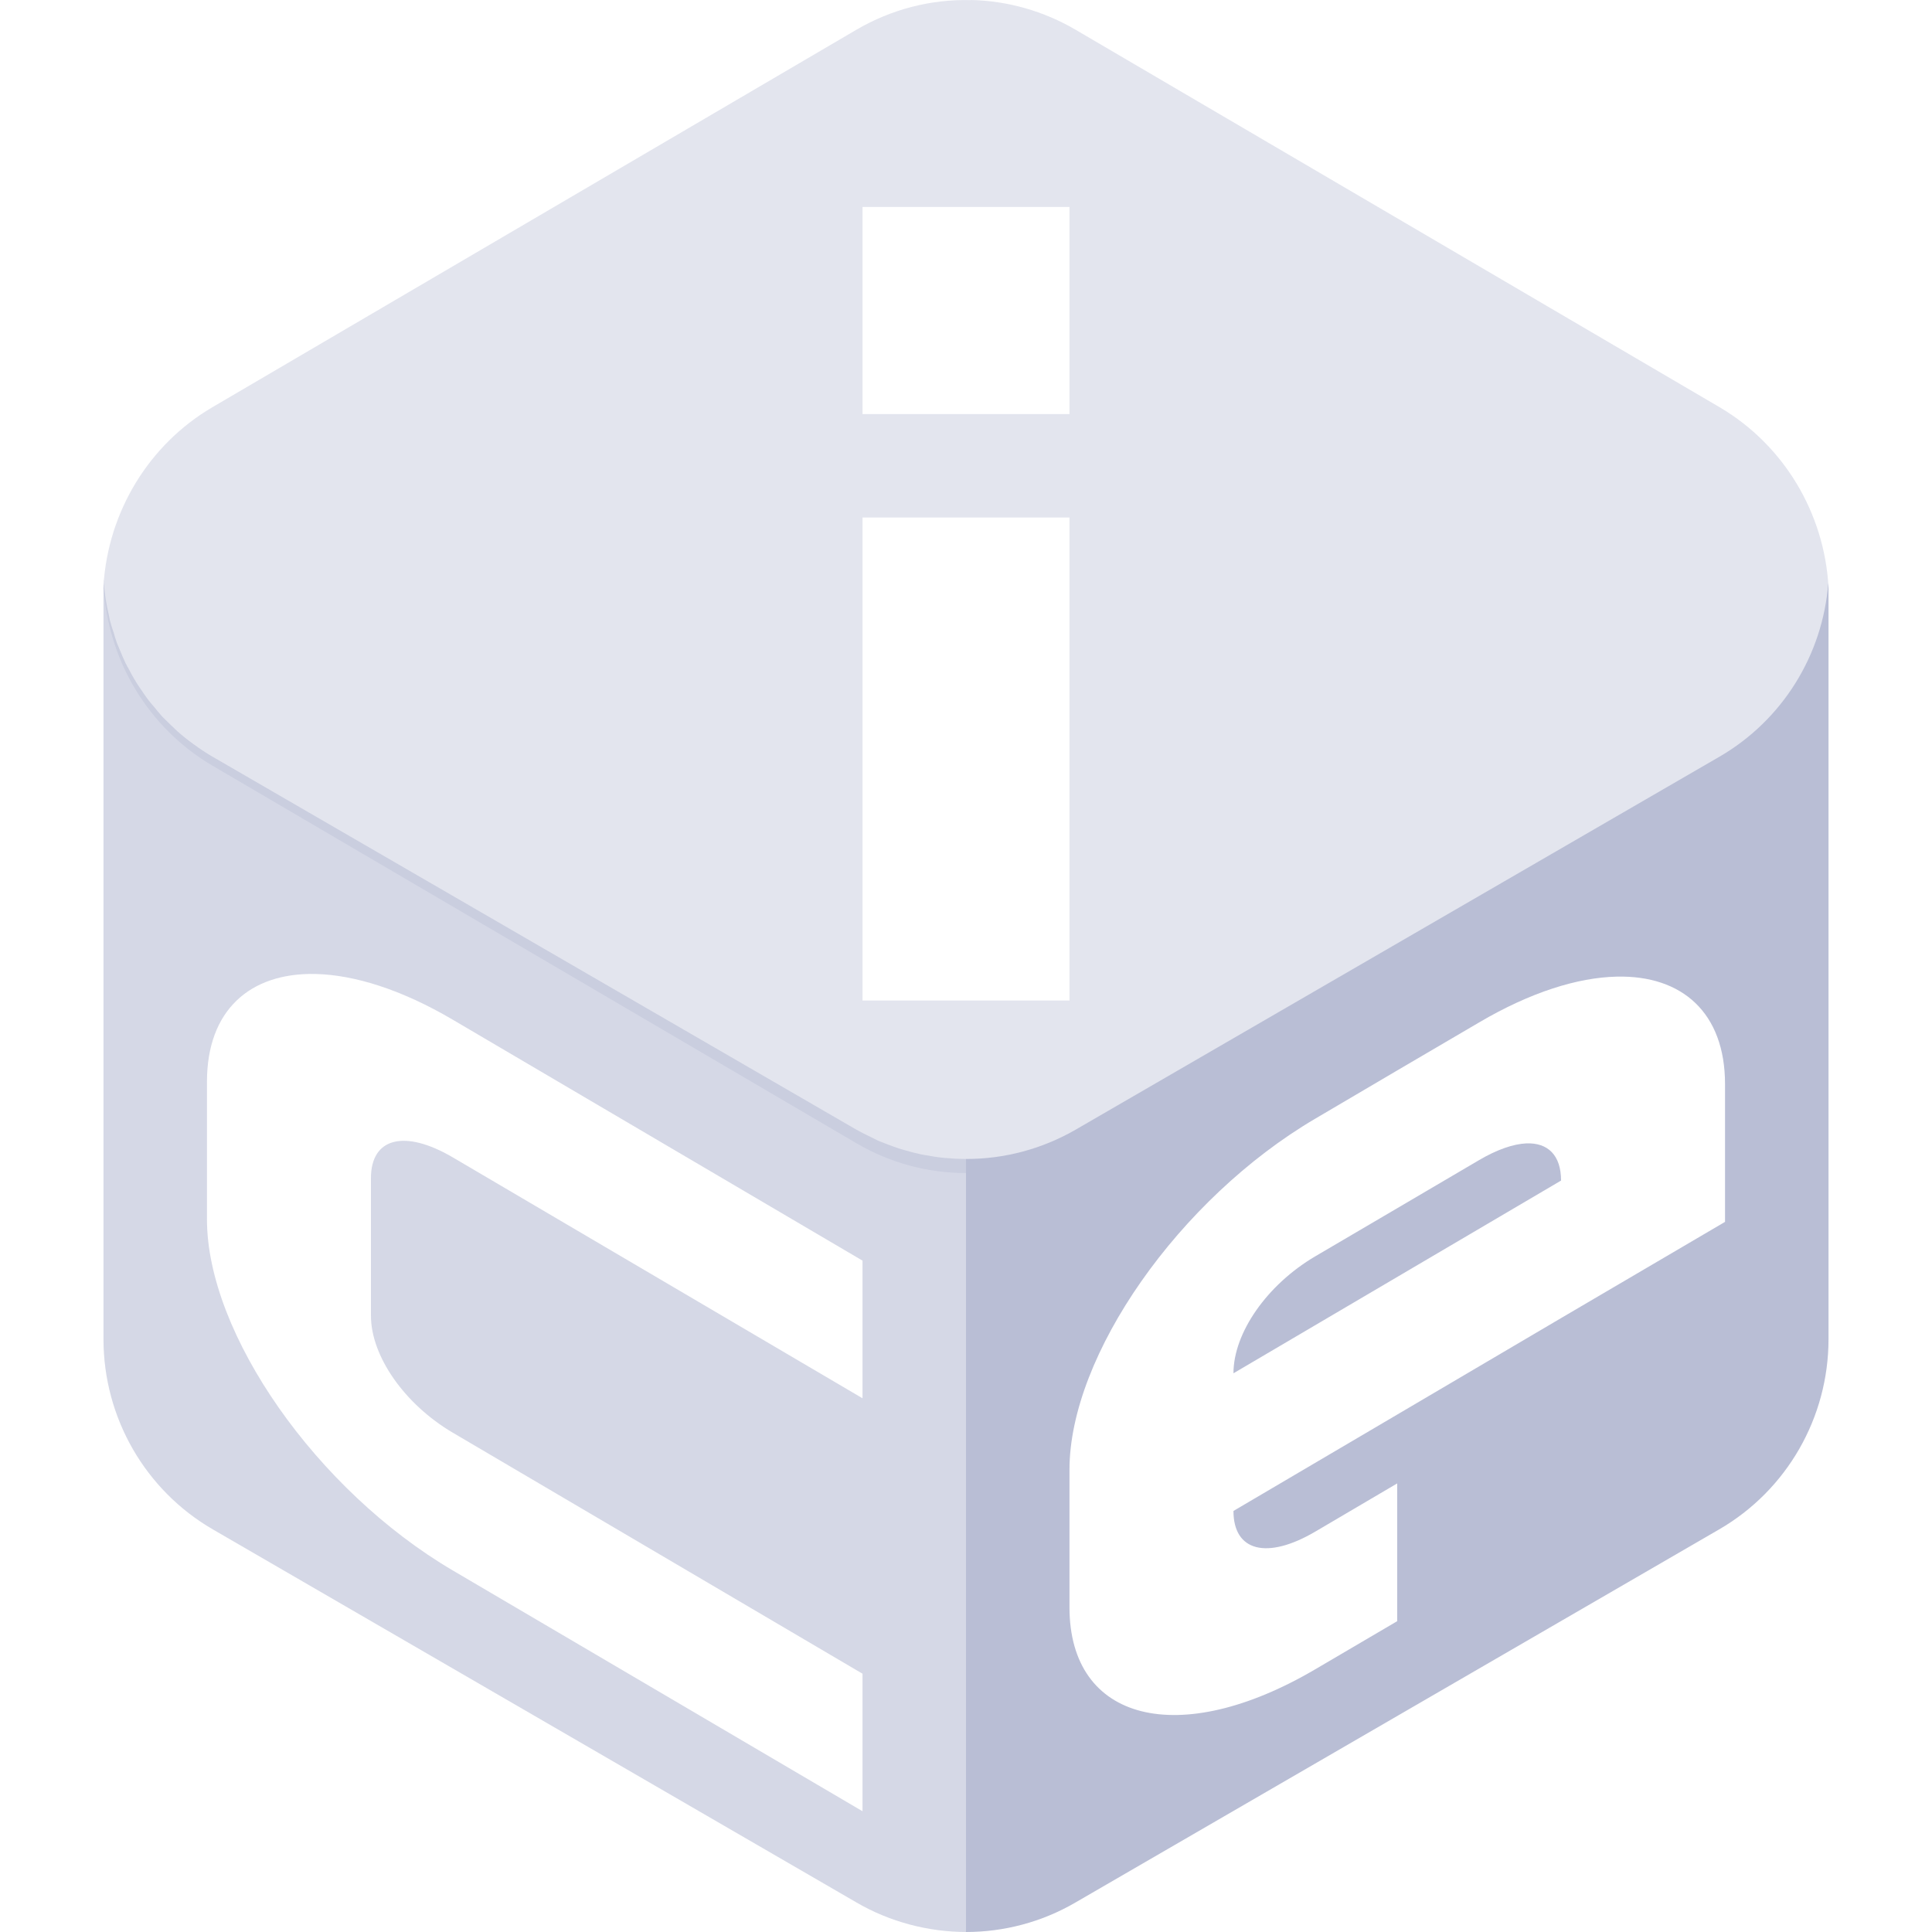 <svg xmlns="http://www.w3.org/2000/svg" style="isolation:isolate" width="16" height="16" viewBox="0 0 16 16">
 <defs>
  <style id="current-color-scheme" type="text/css">
   .ColorScheme-Text { color:#ff3255; } .ColorScheme-Highlight { color:#5294e2; }
  </style>
  <linearGradient id="arrongin" x1="0%" x2="0%" y1="0%" y2="100%">
   <stop offset="0%" style="stop-color:#dd9b44; stop-opacity:1"/>
   <stop offset="100%" style="stop-color:#ad6c16; stop-opacity:1"/>
  </linearGradient>
  <linearGradient id="aurora" x1="0%" x2="0%" y1="0%" y2="100%">
   <stop offset="0%" style="stop-color:#09D4DF; stop-opacity:1"/>
   <stop offset="100%" style="stop-color:#9269F4; stop-opacity:1"/>
  </linearGradient>
  <linearGradient id="fitdance" x1="0%" x2="0%" y1="0%" y2="100%">
   <stop offset="0%" style="stop-color:#1AD6AB; stop-opacity:1"/>
   <stop offset="100%" style="stop-color:#329DB6; stop-opacity:1"/>
  </linearGradient>
  <linearGradient id="oomox" x1="0%" x2="0%" y1="0%" y2="100%">
   <stop offset="0%" style="stop-color:#b9bed5; stop-opacity:1"/>
   <stop offset="100%" style="stop-color:#b9bed5; stop-opacity:1"/>
  </linearGradient>
  <linearGradient id="rainblue" x1="0%" x2="0%" y1="0%" y2="100%">
   <stop offset="0%" style="stop-color:#00F260; stop-opacity:1"/>
   <stop offset="100%" style="stop-color:#0575E6; stop-opacity:1"/>
  </linearGradient>
  <linearGradient id="sunrise" x1="0%" x2="0%" y1="0%" y2="100%">
   <stop offset="0%" style="stop-color: #FF8501; stop-opacity:1"/>
   <stop offset="100%" style="stop-color: #FFCB01; stop-opacity:1"/>
  </linearGradient>
  <linearGradient id="telinkrin" x1="0%" x2="0%" y1="0%" y2="100%">
   <stop offset="0%" style="stop-color: #b2ced6; stop-opacity:1"/>
   <stop offset="100%" style="stop-color: #6da5b7; stop-opacity:1"/>
  </linearGradient>
  <linearGradient id="60spsycho" x1="0%" x2="0%" y1="0%" y2="100%">
   <stop offset="0%" style="stop-color: #df5940; stop-opacity:1"/>
   <stop offset="25%" style="stop-color: #d8d15f; stop-opacity:1"/>
   <stop offset="50%" style="stop-color: #e9882a; stop-opacity:1"/>
   <stop offset="100%" style="stop-color: #279362; stop-opacity:1"/>
  </linearGradient>
  <linearGradient id="90ssummer" x1="0%" x2="0%" y1="0%" y2="100%">
   <stop offset="0%" style="stop-color: #f618c7; stop-opacity:1"/>
   <stop offset="20%" style="stop-color: #94ffab; stop-opacity:1"/>
   <stop offset="50%" style="stop-color: #fbfd54; stop-opacity:1"/>
   <stop offset="100%" style="stop-color: #0f83ae; stop-opacity:1"/>
  </linearGradient>
  <clipPath id="_clipPath_gNbpFM069lXmsfLIIyKomivHC3BKnGI2">
   <rect width="16" height="16"/>
  </clipPath>
 </defs>
 <g clip-path="url(#_clipPath_gNbpFM069lXmsfLIIyKomivHC3BKnGI2)">
  <rect style="fill:url(#oomox)" class="ColorScheme-Text" fill-opacity="0" width="16" height="16"/>
  <g opacity=".4">
   <path style="fill:url(#oomox)" class="ColorScheme-Text" fill-rule="evenodd" d="M 7.143 1.714 L 7.143 3.429 L 8.857 3.429 L 8.857 1.714 L 7.143 1.714 L 7.143 1.714 L 7.143 1.714 Z M 8.043 0 L 8.043 0.001 C 7.71 -0.008 7.382 0.077 7.093 0.246 L 1.758 3.373 C 1.234 3.681 0.896 4.235 0.857 4.849 C 0.891 5.469 1.23 6.029 1.758 6.34 L 7.093 9.468 C 7.654 9.797 8.346 9.797 8.907 9.468 L 14.242 6.34 C 14.766 6.032 15.104 5.478 15.143 4.864 C 15.109 4.245 14.77 3.684 14.242 3.373 L 8.907 0.246 C 8.644 0.092 8.346 0.007 8.043 0 L 8.043 0 L 8.043 0 Z M 7.143 4.286 L 7.143 8.286 L 8.857 8.286 L 8.857 4.286 L 7.143 4.286 Z"/>
  </g>
  <g opacity=".6">
   <path style="fill:url(#oomox)" class="ColorScheme-Text" fill-rule="evenodd" d="M 0.858 4.8 C 0.858 4.802 0.857 4.805 0.857 4.807 C 0.858 4.814 0.859 4.822 0.859 4.829 C 0.859 4.842 0.858 4.856 0.857 4.87 L 0.857 11.09 C 0.857 11.74 1.202 12.341 1.763 12.666 L 7.094 15.756 C 7.372 15.918 7.689 15.999 8 16 L 8 9.598 C 7.998 9.598 7.997 9.598 7.995 9.598 C 7.946 9.598 7.898 9.596 7.849 9.591 C 7.835 9.591 7.822 9.589 7.809 9.588 C 7.759 9.583 7.71 9.575 7.661 9.566 C 7.652 9.564 7.642 9.563 7.633 9.561 C 7.589 9.552 7.546 9.541 7.502 9.528 C 7.485 9.523 7.467 9.518 7.45 9.513 C 7.416 9.502 7.383 9.49 7.35 9.477 C 7.325 9.467 7.3 9.458 7.275 9.448 C 7.248 9.435 7.221 9.422 7.194 9.408 C 7.16 9.392 7.126 9.374 7.093 9.356 L 1.759 6.266 C 1.706 6.235 1.656 6.202 1.607 6.166 L 1.607 6.166 C 1.604 6.165 1.602 6.163 1.6 6.161 C 1.555 6.129 1.512 6.094 1.471 6.058 C 1.45 6.038 1.429 6.018 1.408 5.998 C 1.386 5.977 1.364 5.955 1.342 5.933 C 1.319 5.907 1.297 5.88 1.275 5.853 C 1.258 5.834 1.242 5.814 1.226 5.794 C 1.205 5.765 1.184 5.735 1.164 5.705 C 1.15 5.685 1.137 5.665 1.124 5.644 C 1.104 5.611 1.085 5.578 1.068 5.544 C 1.057 5.525 1.047 5.505 1.037 5.486 C 1.021 5.451 1.005 5.415 0.991 5.379 C 0.982 5.359 0.974 5.338 0.966 5.318 C 0.957 5.292 0.949 5.267 0.942 5.241 C 0.93 5.207 0.919 5.172 0.91 5.137 C 0.907 5.122 0.904 5.107 0.901 5.092 C 0.891 5.049 0.882 5.005 0.875 4.961 C 0.867 4.908 0.861 4.854 0.858 4.8 Z M 2.611 8.066 C 2.069 8.055 1.714 8.367 1.714 8.959 L 1.714 10.098 C 1.714 11.046 2.622 12.343 3.75 13.006 L 7.143 15 L 7.143 13.861 L 3.75 11.865 C 3.351 11.63 3.072 11.232 3.072 10.896 L 3.072 9.757 C 3.072 9.421 3.351 9.351 3.75 9.585 L 7.143 11.58 L 7.143 10.44 L 3.75 8.445 C 3.327 8.196 2.935 8.073 2.611 8.066 Z"/>
  </g>
  <path style="fill:url(#oomox)" class="ColorScheme-Text" fill-rule="evenodd" d="M 15.141 4.829 C 15.095 5.427 14.759 5.965 14.241 6.266 L 8.907 9.356 C 8.631 9.515 8.318 9.599 8 9.598 L 8 16 C 8.313 16 8.626 15.919 8.906 15.756 L 14.237 12.666 C 14.798 12.341 15.143 11.74 15.143 11.09 L 15.143 4.87 C 15.142 4.856 15.141 4.842 15.141 4.829 L 15.141 4.829 Z M 12.64 9.469 C 12.819 9.462 12.928 9.567 12.928 9.777 L 10.215 11.373 C 10.215 11.038 10.493 10.639 10.893 10.404 L 11.571 10.006 L 12.25 9.607 C 12.4 9.519 12.533 9.474 12.64 9.469 L 12.64 9.469 L 12.64 9.469 Z M 13.39 8.088 C 13.065 8.095 12.673 8.218 12.25 8.467 L 11.571 8.865 L 10.893 9.264 C 9.765 9.927 8.857 11.224 8.857 12.171 L 8.857 13.311 C 8.857 14.258 9.765 14.487 10.893 13.824 L 11.571 13.426 L 11.571 12.285 L 10.893 12.684 C 10.493 12.919 10.215 12.848 10.215 12.513 L 11.571 11.715 L 12.928 10.916 L 14.286 10.119 L 14.286 8.979 C 14.286 8.387 13.931 8.076 13.39 8.088 L 13.39 8.088 L 13.39 8.088 Z"/>
 </g>
</svg>
